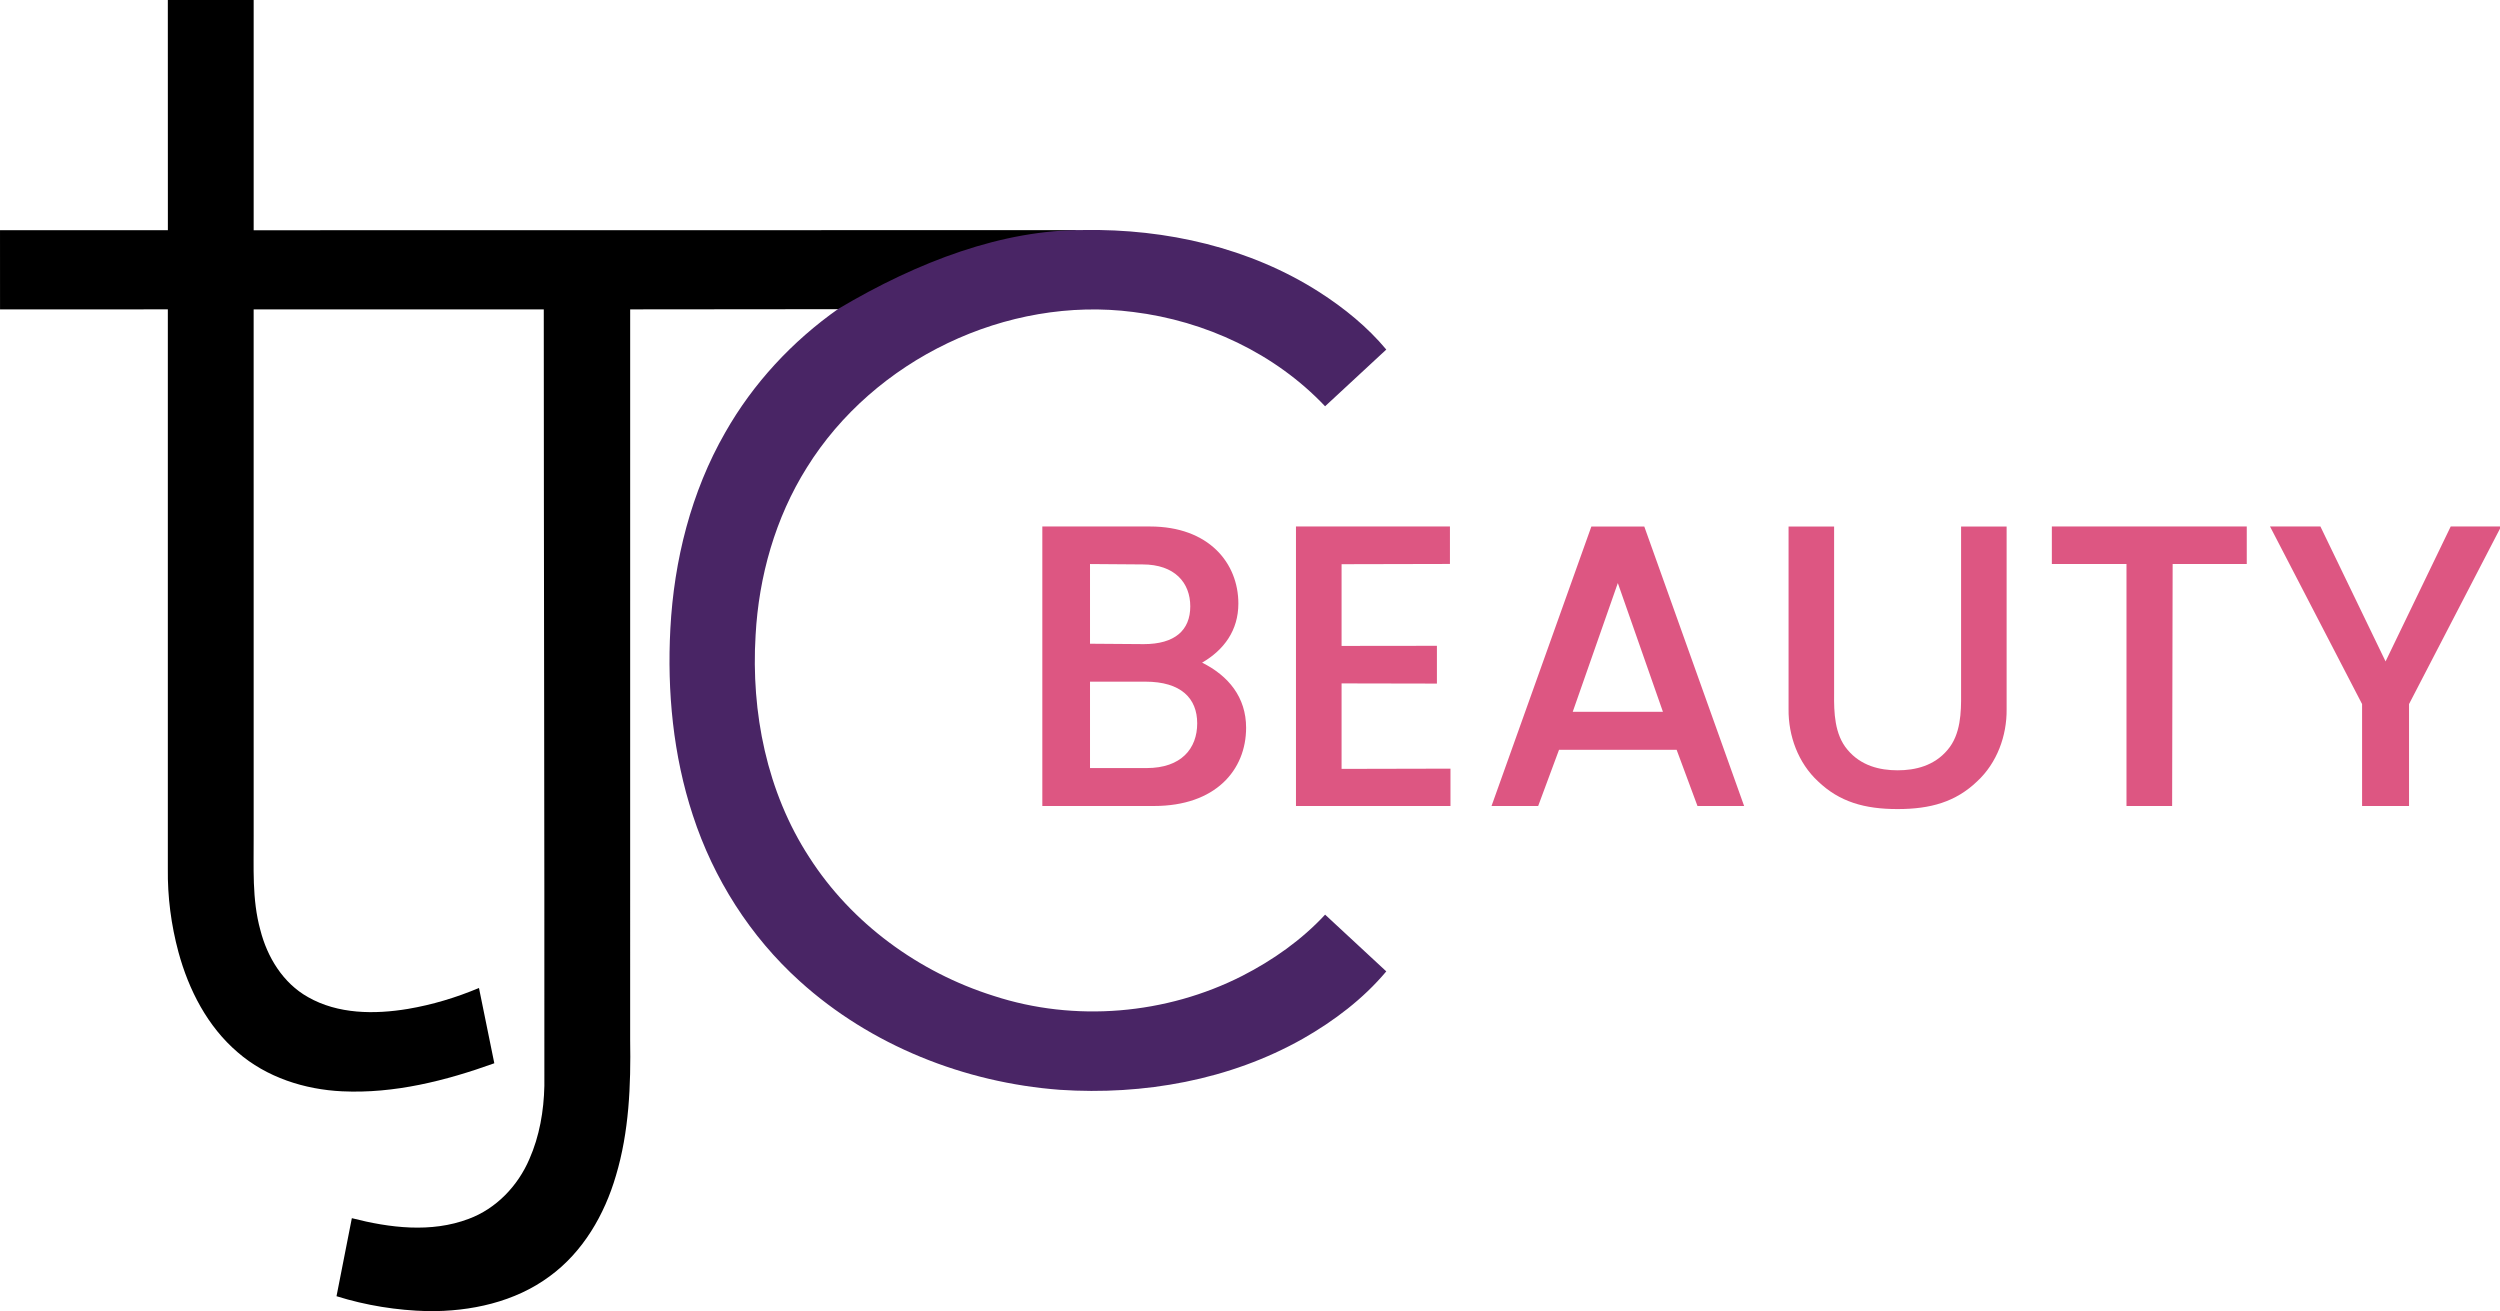 <svg width="1081.5pt" height="567.21pt" version="1.1" viewBox="0 0 1081.5 567.21" xmlns="http://www.w3.org/2000/svg">
 <g transform="matrix(.815 0 0 .815 30.657 682.46)" fill="#dd5682">
  <path d="m600.45-485.64c11.682-6.782 19.254-17.168 19.254-31.368 0-21.407-15.576-40.906-46.945-40.906h-57.113v148.36h59.276c32.667 0 48.892-19.075 48.892-41.541 0-16.108-9.302-27.553-23.364-34.547zm-31.585-52.139c17.091 0 25.311 9.749 25.311 22.254 0 12.717-8.221 20.051-24.662 20.051l-28.556-0.212v-42.305zm-27.907 108.09v-45.861h29.422c18.821 0 27.475 8.771 27.475 22.123s-8.437 23.738-26.826 23.738z" stroke-width="5.353" style="shape-inside:url(#rect1721);white-space:pre"/>
  <path d="m650.28-557.92h81.726v19.888l-57.517 0.13v43.38l50.606-0.06v20.054l-50.606-0.1v45.377l57.803-0.13v19.823h-82.012z" stroke-width="1.004"/>
  <path d="m754.08-409.55h24.761l11.071-29.836h62.42l11.071 29.836h24.761l-53-148.36h-28.083zm67.042-118.34 23.943 68.352h-47.886z" stroke-width="1.004"/>
  <path d="m911.75-557.91v96.922c-0.171 14.162 5.113 28.595 15.611 38.321 11.422 10.96 24.793 14.745 42.246 14.745 0.011-9e-3 0.019-0.018 0.029-0.026v0.026c17.453 0 30.824-3.785 42.246-14.745 10.499-9.726 15.783-24.159 15.613-38.321v-96.922h-24.174v88.912c0.089 9.604-0.159 21.476-7.162 29.642-7.072 8.445-17.056 10.858-26.538 10.858s-19.465-2.412-26.537-10.858c-7.003-8.165-7.252-20.038-7.162-29.642v-88.912z" stroke-width="1.004"/>
  <path d="m1051.5-557.92v19.929h39.616v128.43h24.229l0.276-128.43h39.34v-19.929z" stroke-width="1.004"/>
  <path d="m1167.3-557.92 48.87 94.263v54.1h24.923v-54.1l48.87-94.263h-26.748l-34.582 71.629-34.583-71.629h-0.059z" stroke-width="1.004"/>
 </g>
 <path d="m72.602-1.6385e-5h37.132v99.603l355.64-0.048v34.101l-192.76 0.181c-0.019 105.33 0 210.67-9e-3 316.01 0.333 19.702-0.466 39.708-6.149 58.716-4.923 16.889-14.247 33.027-28.645 43.538-15.064 11.196-34.281 15.311-52.776 15.102-13.363-0.342-26.706-2.462-39.461-6.463l6.634-33.758c16.385 4.21 34.291 6.444 50.495 0.323 11.956-4.41 21.337-14.285 26.307-25.88 4.381-9.941 6.244-20.842 6.482-31.658 0.076-111.99-0.247-223.95-0.257-335.93l-125.51 0.019c0.019 75.871 0 151.75 0.01 227.62 0.086 13.638-0.798 27.552 2.889 40.858 2.975 11.719 9.818 22.962 20.586 28.997 13.03 7.442 28.816 7.518 43.244 5.123 10.559-1.787 20.88-4.904 30.746-9.057l6.634 32.57c-21.033 7.575-43.272 13.201-65.797 12.137-16.309-0.76-32.78-6.054-45.23-16.889-13.031-11.129-21.166-26.963-25.604-43.31-3.174-11.757-4.761-23.96-4.6-36.144v-241.93l-72.592 0.01-0.01-34.243h72.62z" stroke-width=".95"/>
 <g transform="matrix(.95 0 0 .95 -82.058 -32.951)">
  <path d="m579.95 139.43c37.41-0.61 75.61 8.01 107.33 28.35 11.25 7.24 21.78 15.78 30.37 26.08-9.3 8.6-18.59 17.21-27.87 25.83-22.77-24.09-54.57-38.89-87.31-42.93-57.64-7.48-118.11 21.59-148.73 70.91-14.3 22.82-21.84 49.49-23.29 76.29-2.13 35.07 5.11 71.4 24.45 101.11 19.29 30.12 49.86 52.34 83.84 63.07 37.01 12.12 78.65 8.56 113.31-9.07 13.98-7.15 27.04-16.34 37.74-27.89 9.27 8.63 18.56 17.24 27.86 25.84-10.52 12.54-23.78 22.56-37.94 30.64-33.39 18.88-72.67 25.83-110.71 23.29-43.38-3.25-86.11-20.17-118.48-49.5-22.5-20.3-39.27-46.7-48.64-75.5-8.98-27.3-11.76-56.38-10.24-84.99 1.66-31.13 9.43-62.26 25.02-89.4 12.66-22.31 30.53-41.52 51.49-56.26 36.497-21.676 74.915-36.066 111.8-35.87z" fill="#492565"/>
 </g>
</svg>
